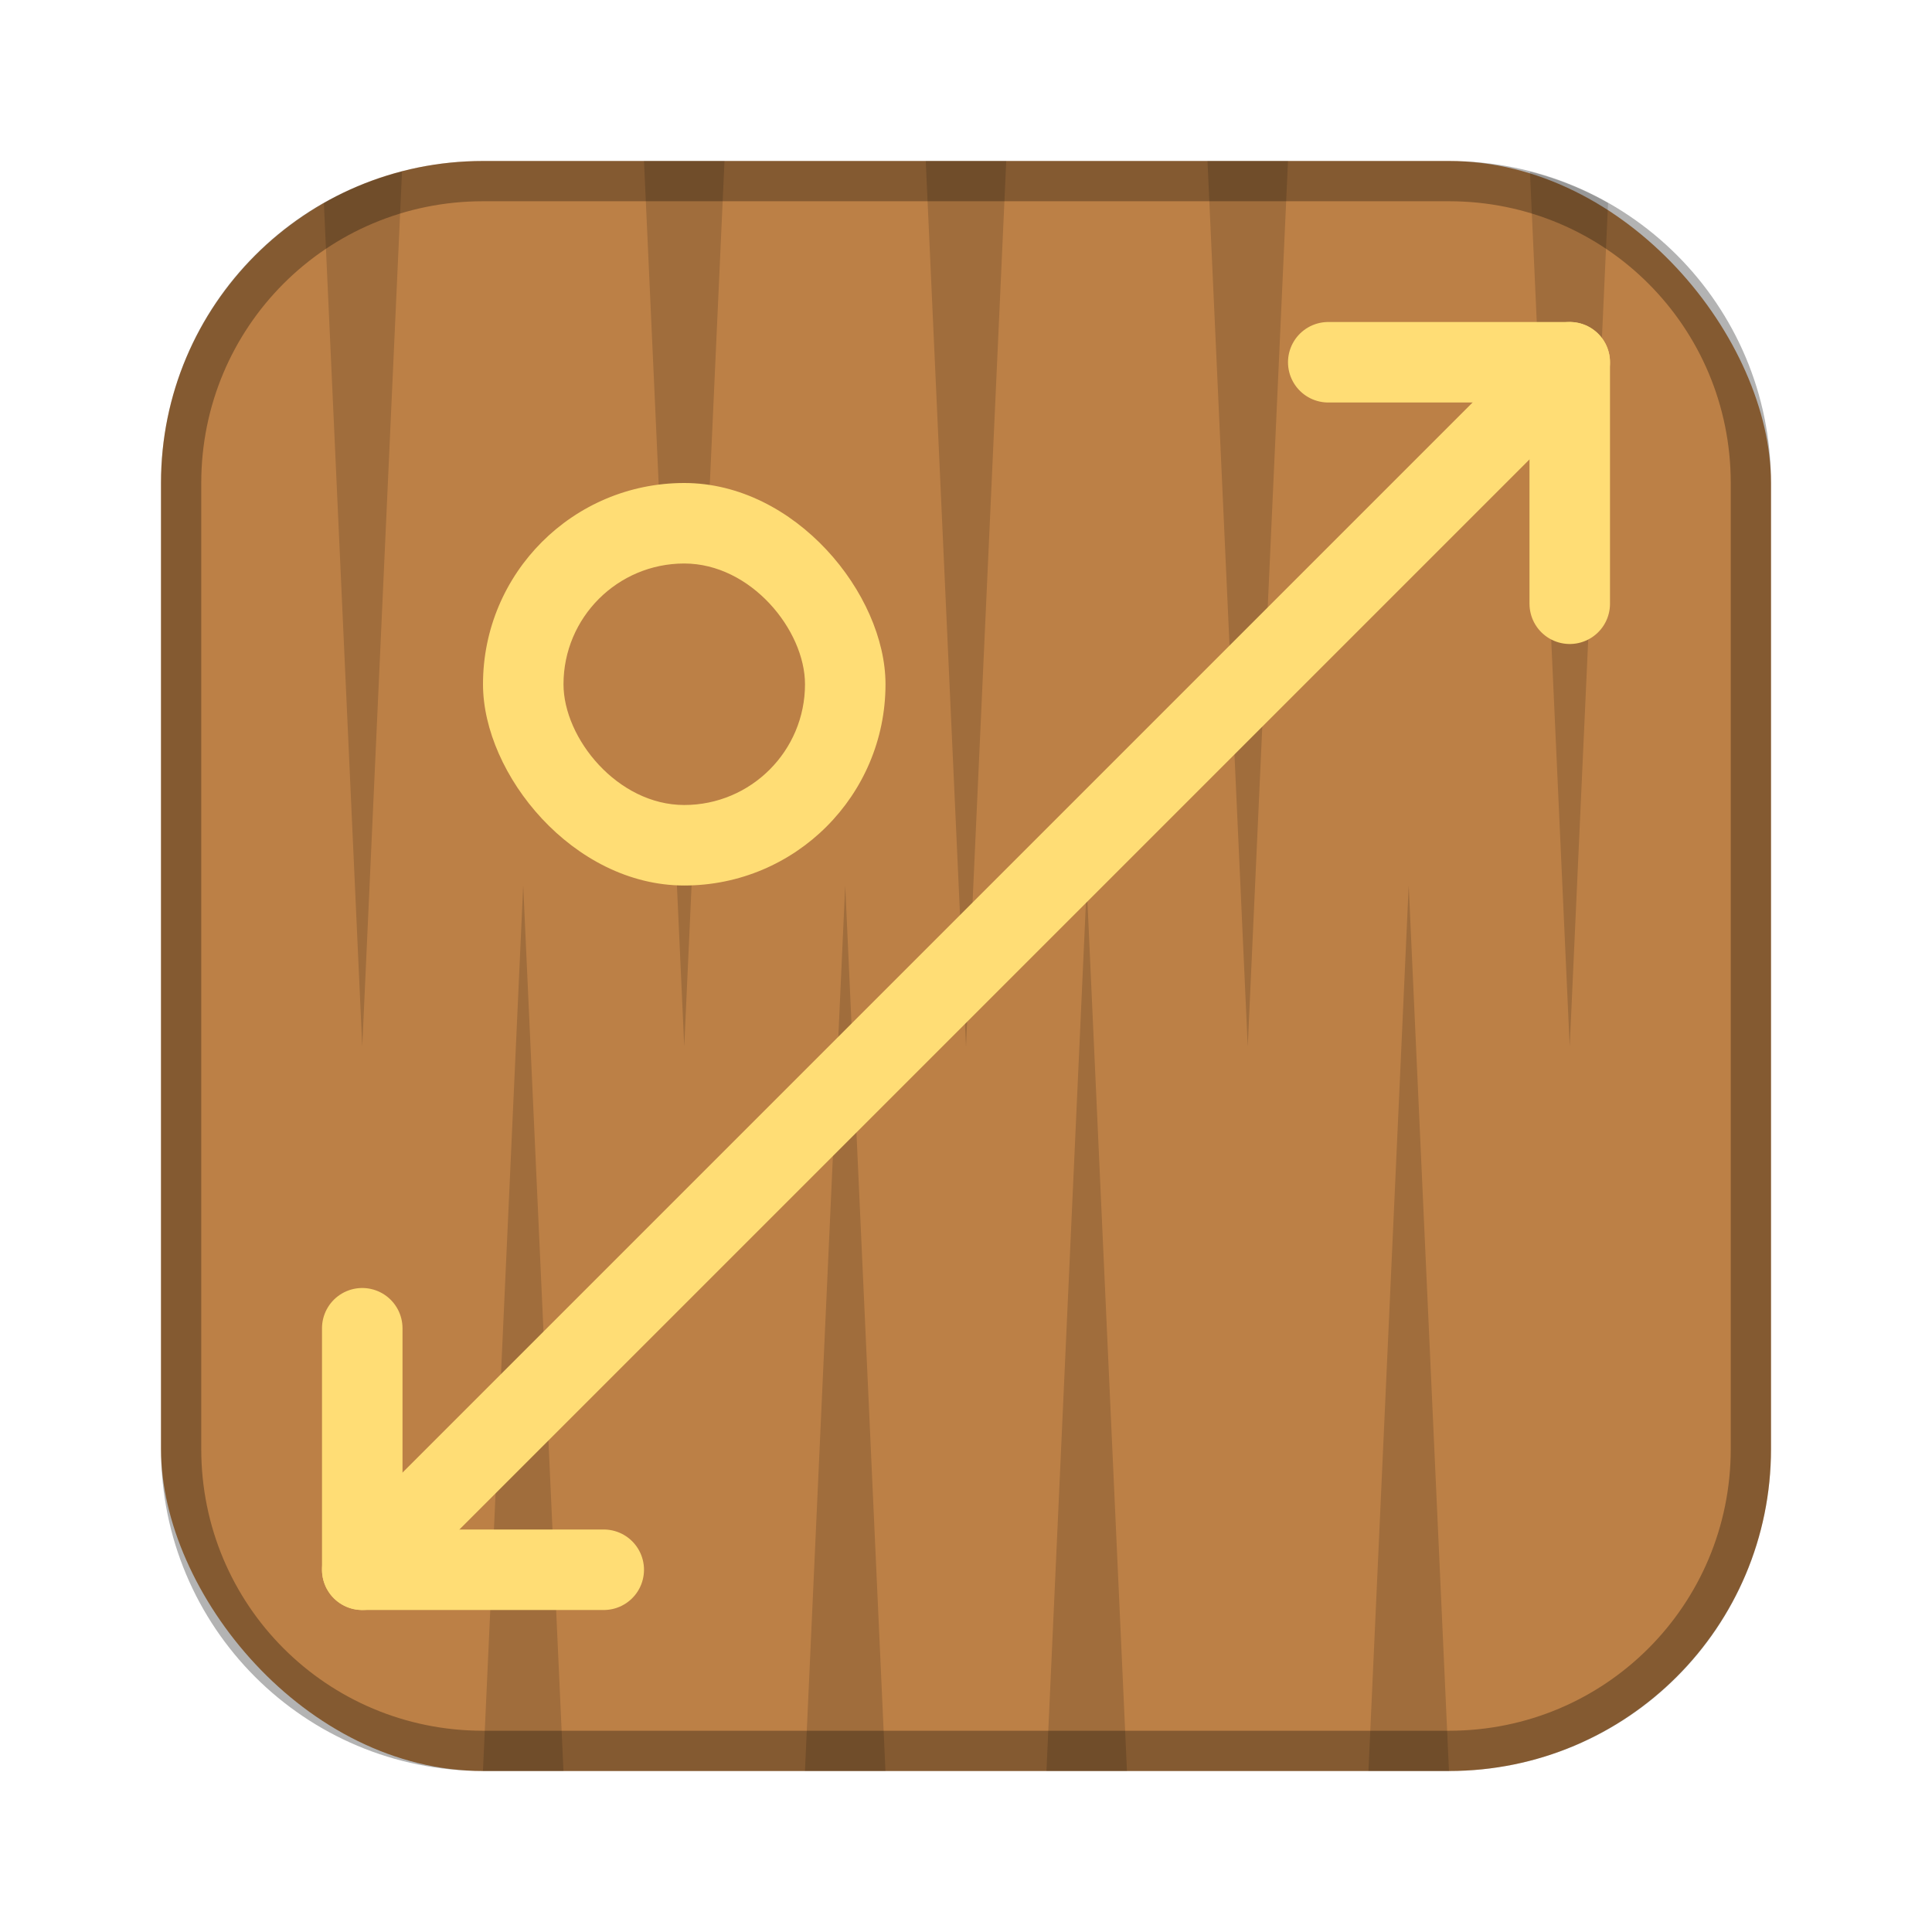 <?xml version="1.0" encoding="UTF-8"?>
<!-- Created with Inkscape (http://www.inkscape.org/) -->
<svg id="SVGRoot" width="48px" height="48px" version="1.1" viewBox="0 0 48 48" xmlns="http://www.w3.org/2000/svg" xmlns:cc="http://creativecommons.org/ns#" xmlns:dc="http://purl.org/dc/elements/1.1/" xmlns:rdf="http://www.w3.org/1999/02/22-rdf-syntax-ns#" xmlns:xlink="http://www.w3.org/1999/xlink">
 <defs id="defs815">
  <style id="style819">.cls-1{fill:none;stroke:#fff;stroke-linecap:round;stroke-linejoin:round;}</style>
 </defs>
 <g id="layer1">
  <rect id="rect1373" x="4" y="4" width="40" height="40" ry="8" fill="#bc8046" fill-rule="evenodd" style="paint-order:stroke fill markers"/>
  <path id="rect817" d="m12 4c-4.432 0-8 3.568-8 8v24c0 4.432 3.568 8 8 8h24c4.432 0 8-3.568 8-8v-24c0-4.432-3.568-8-8-8h-24zm0 1h24c3.878 0 7 3.122 7 7v24c0 3.878-3.122 7-7 7h-24c-3.878 0-7-3.122-7-7v-24c0-3.878 3.122-7 7-7z" fill-rule="evenodd" opacity=".3" style="paint-order:stroke fill markers"/>
  <path id="path846" d="m16 4 1 22 1-22h-2zm7 0 1 22 1-22h-2zm7 0 1 22 1-22h-2zm-20.012 0.264c-0.688 0.177-1.339 0.438-1.941 0.779l0.953 20.957 0.988-21.736zm28.023 0 0.988 21.736 0.953-20.957c-0.602-0.342-1.254-0.602-1.941-0.779zm-25.012 17.736-1 22h2l-1-22zm8 0-1 22h2l-1-22zm6 0-1 22h2l-1-22zm8 0-1 22h2l-1-22z" opacity=".15"/>
  <path id="path817" d="m9 33v6h6" fill="none" stroke="#ffdd75" stroke-linecap="round" stroke-linejoin="round" stroke-width="2"/>
  <path id="path817-1" d="m39 15v-6h-6" fill="none" stroke="#ffdd75" stroke-linecap="round" stroke-linejoin="round" stroke-width="2"/>
  <path id="path834" d="m9 39 30-30" fill="none" stroke="#ffdd75" stroke-linecap="round" stroke-linejoin="round" stroke-width="2"/>
  <rect id="rect836" x="12" y="12" width="10" height="10" ry="5" fill="#ffdd75" fill-rule="evenodd" style="paint-order:stroke fill markers"/>
  <rect id="rect838" x="14" y="14" width="6" height="6" ry="3" fill="#bc8046" fill-rule="evenodd" style="paint-order:stroke fill markers"/>
 </g>
</svg>

